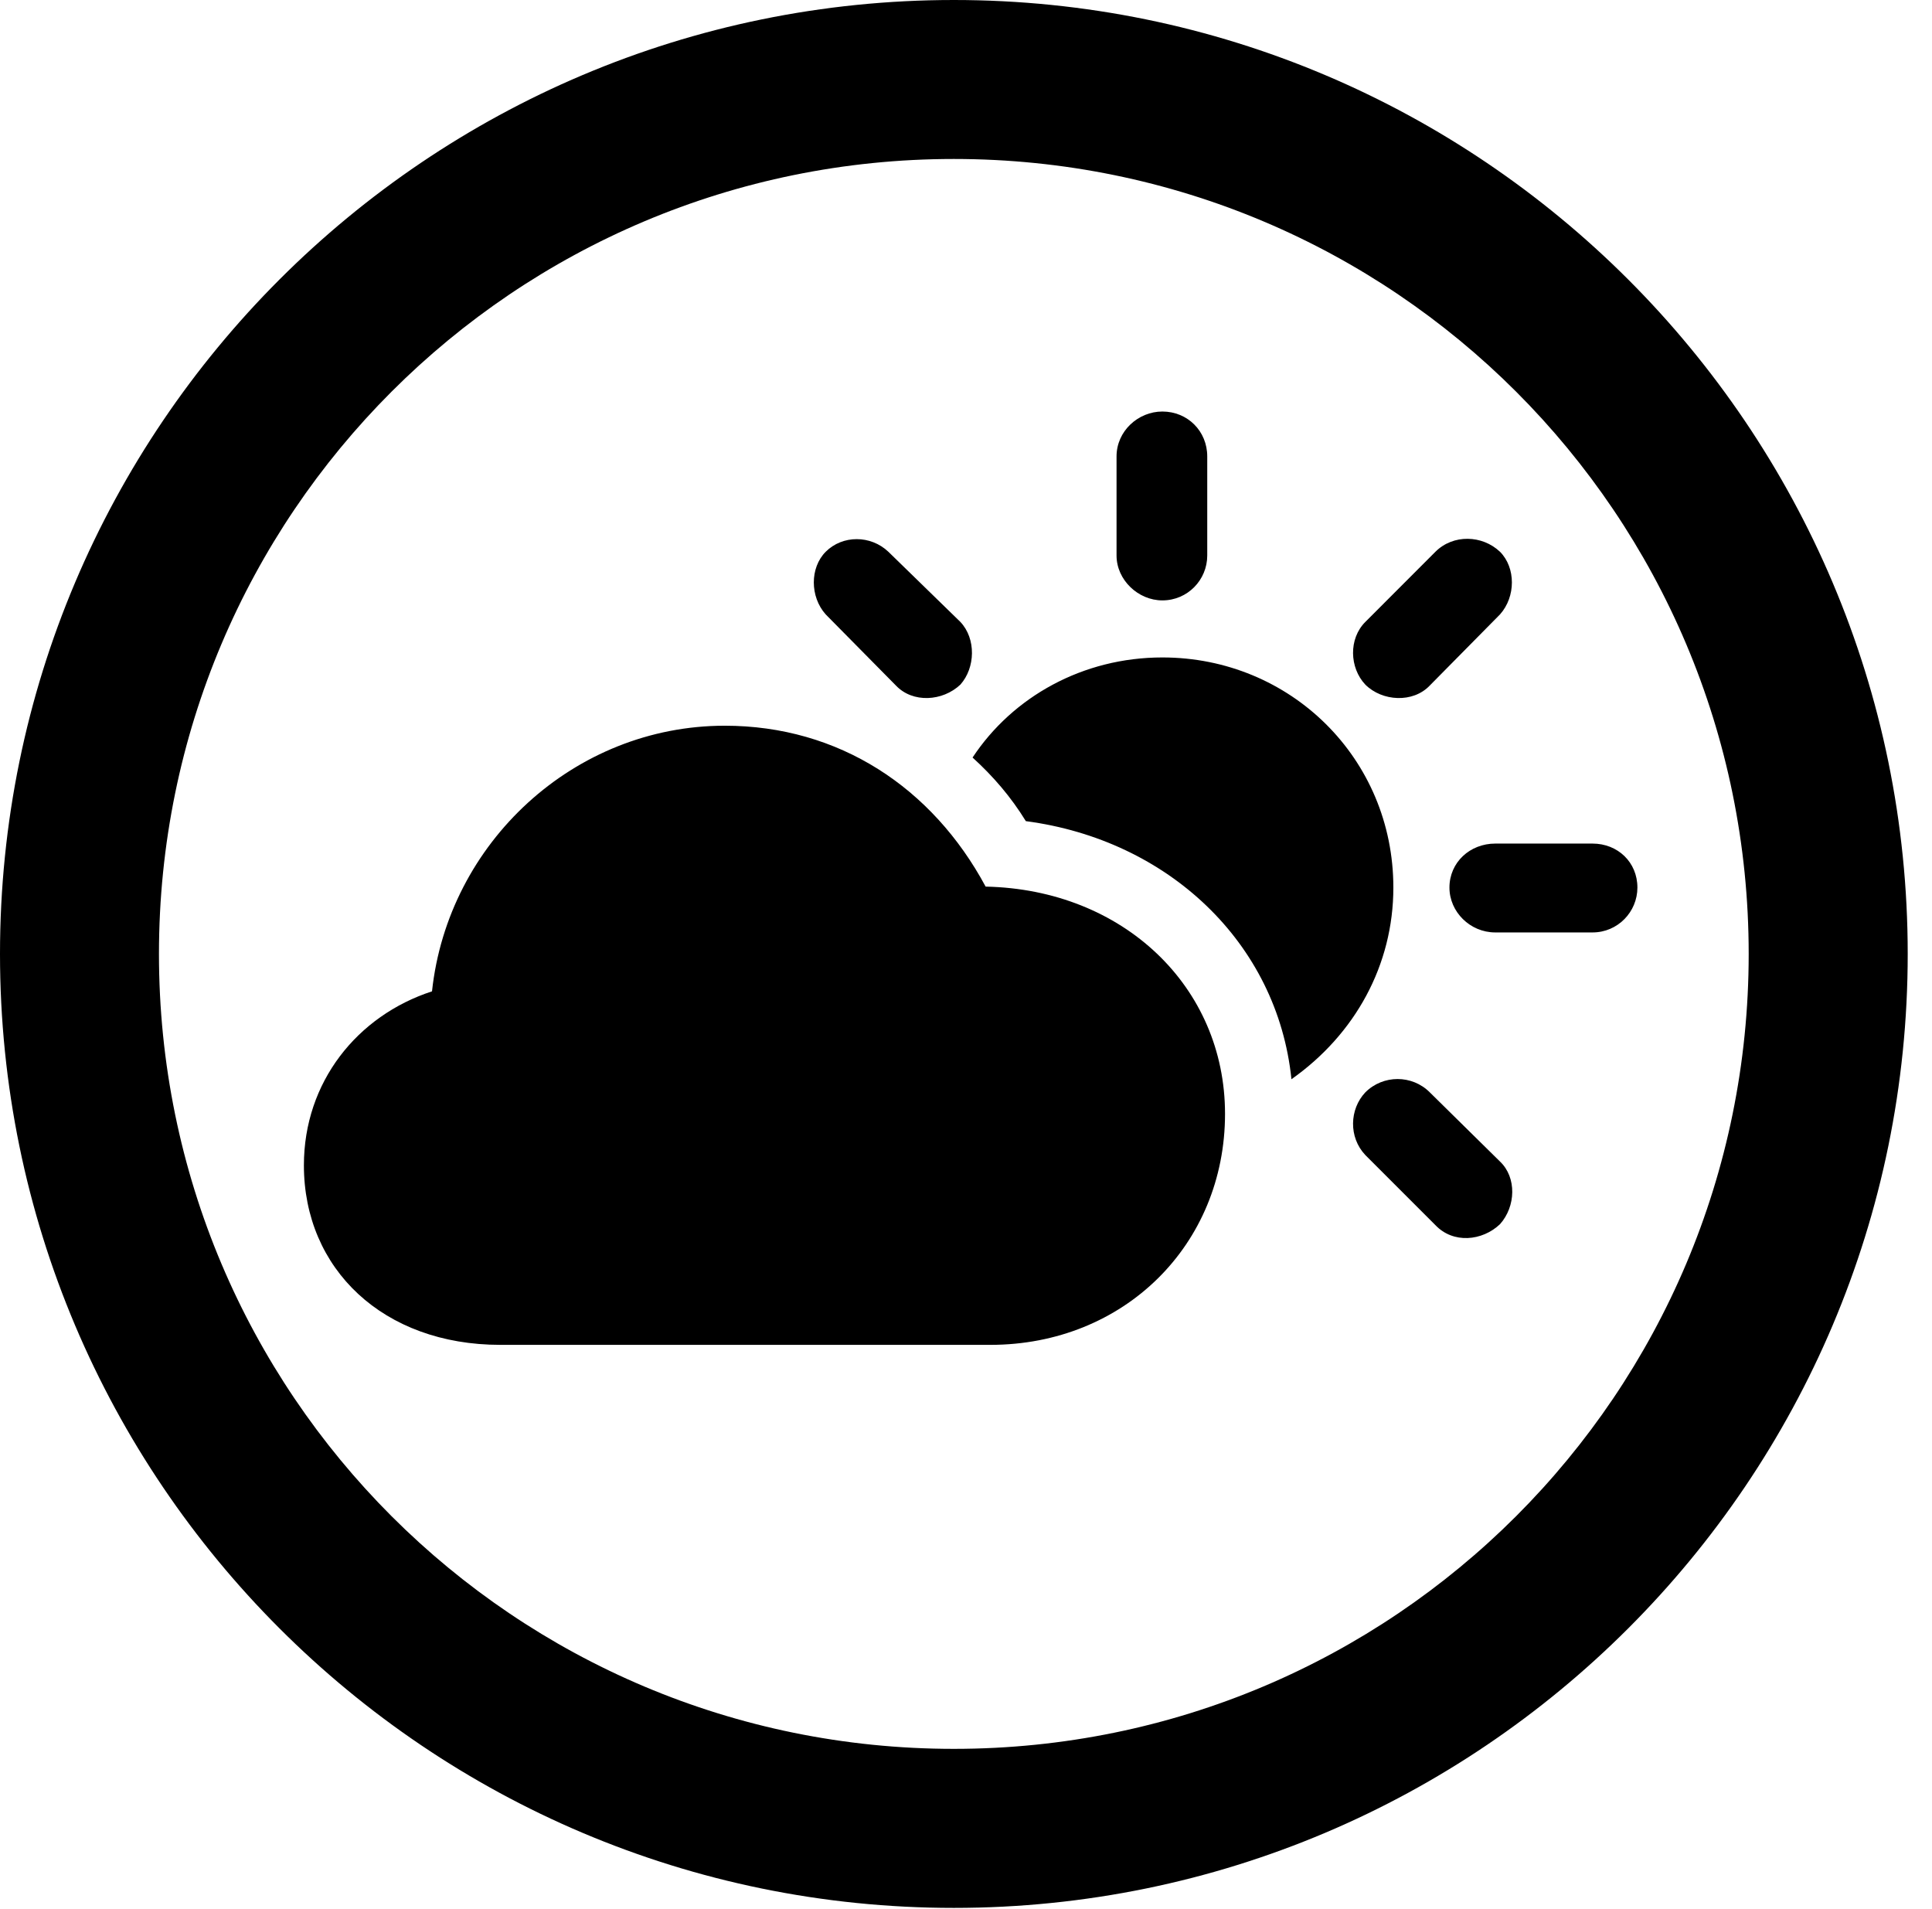 <svg version="1.1" xmlns="http://www.w3.org/2000/svg" xmlns:xlink="http://www.w3.org/1999/xlink" viewBox="0 0 28.246 27.904">
 <g>
  
  <path d="M13.945 27.891C21.643 27.891 27.891 21.643 27.891 13.945C27.891 6.248 21.643 0 13.945 0C6.248 0 0 6.248 0 13.945C0 21.643 6.248 27.891 13.945 27.891ZM13.945 25.566C7.52 25.566 2.324 20.371 2.324 13.945C2.324 7.52 7.52 2.324 13.945 2.324C20.371 2.324 25.566 7.52 25.566 13.945C25.566 20.371 20.371 25.566 13.945 25.566Z" style="fill:hsl(0 0 0/0.85)"></path>
  <path d="M7.314 19.66L14.479 19.66C16.434 19.66 17.91 18.197 17.91 16.283C17.91 14.424 16.42 13.002 14.41 12.961C13.631 11.512 12.264 10.609 10.596 10.609C8.395 10.609 6.549 12.318 6.316 14.492C5.223 14.848 4.443 15.818 4.443 17.035C4.443 18.553 5.605 19.66 7.314 19.66ZM13.098 10.021C13.344 10.281 13.781 10.254 14.041 10.008C14.26 9.762 14.273 9.338 14.041 9.092L12.988 8.066C12.729 7.82 12.318 7.82 12.072 8.066C11.84 8.299 11.84 8.723 12.072 8.982ZM16.994 8.777C17.363 8.777 17.65 8.477 17.65 8.121L17.65 6.672C17.65 6.303 17.363 6.016 16.994 6.016C16.639 6.016 16.324 6.303 16.324 6.672L16.324 8.121C16.324 8.477 16.639 8.777 16.994 8.777ZM19.961 10.008C20.207 10.254 20.658 10.281 20.904 10.021L21.93 8.982C22.162 8.723 22.162 8.299 21.93 8.066C21.67 7.82 21.246 7.807 20.986 8.066L19.961 9.092C19.715 9.338 19.729 9.762 19.961 10.008ZM21.861 13.631L23.283 13.631C23.652 13.631 23.939 13.33 23.939 12.975C23.939 12.605 23.652 12.332 23.283 12.332L21.861 12.332C21.492 12.332 21.191 12.605 21.191 12.975C21.191 13.33 21.492 13.631 21.861 13.631ZM20.986 17.91C21.246 18.184 21.67 18.143 21.93 17.896C22.162 17.637 22.176 17.213 21.93 16.98L20.904 15.969C20.645 15.709 20.221 15.709 19.961 15.969C19.729 16.215 19.715 16.625 19.961 16.885ZM20.371 12.975C20.371 11.088 18.867 9.611 16.994 9.611C15.832 9.611 14.807 10.185 14.219 11.074C14.52 11.348 14.779 11.648 14.998 12.004C17.076 12.277 18.676 13.781 18.881 15.777C19.811 15.121 20.371 14.109 20.371 12.975Z" style="fill:hsl(0 0 0/0.85)"></path>
 </g>
</svg>